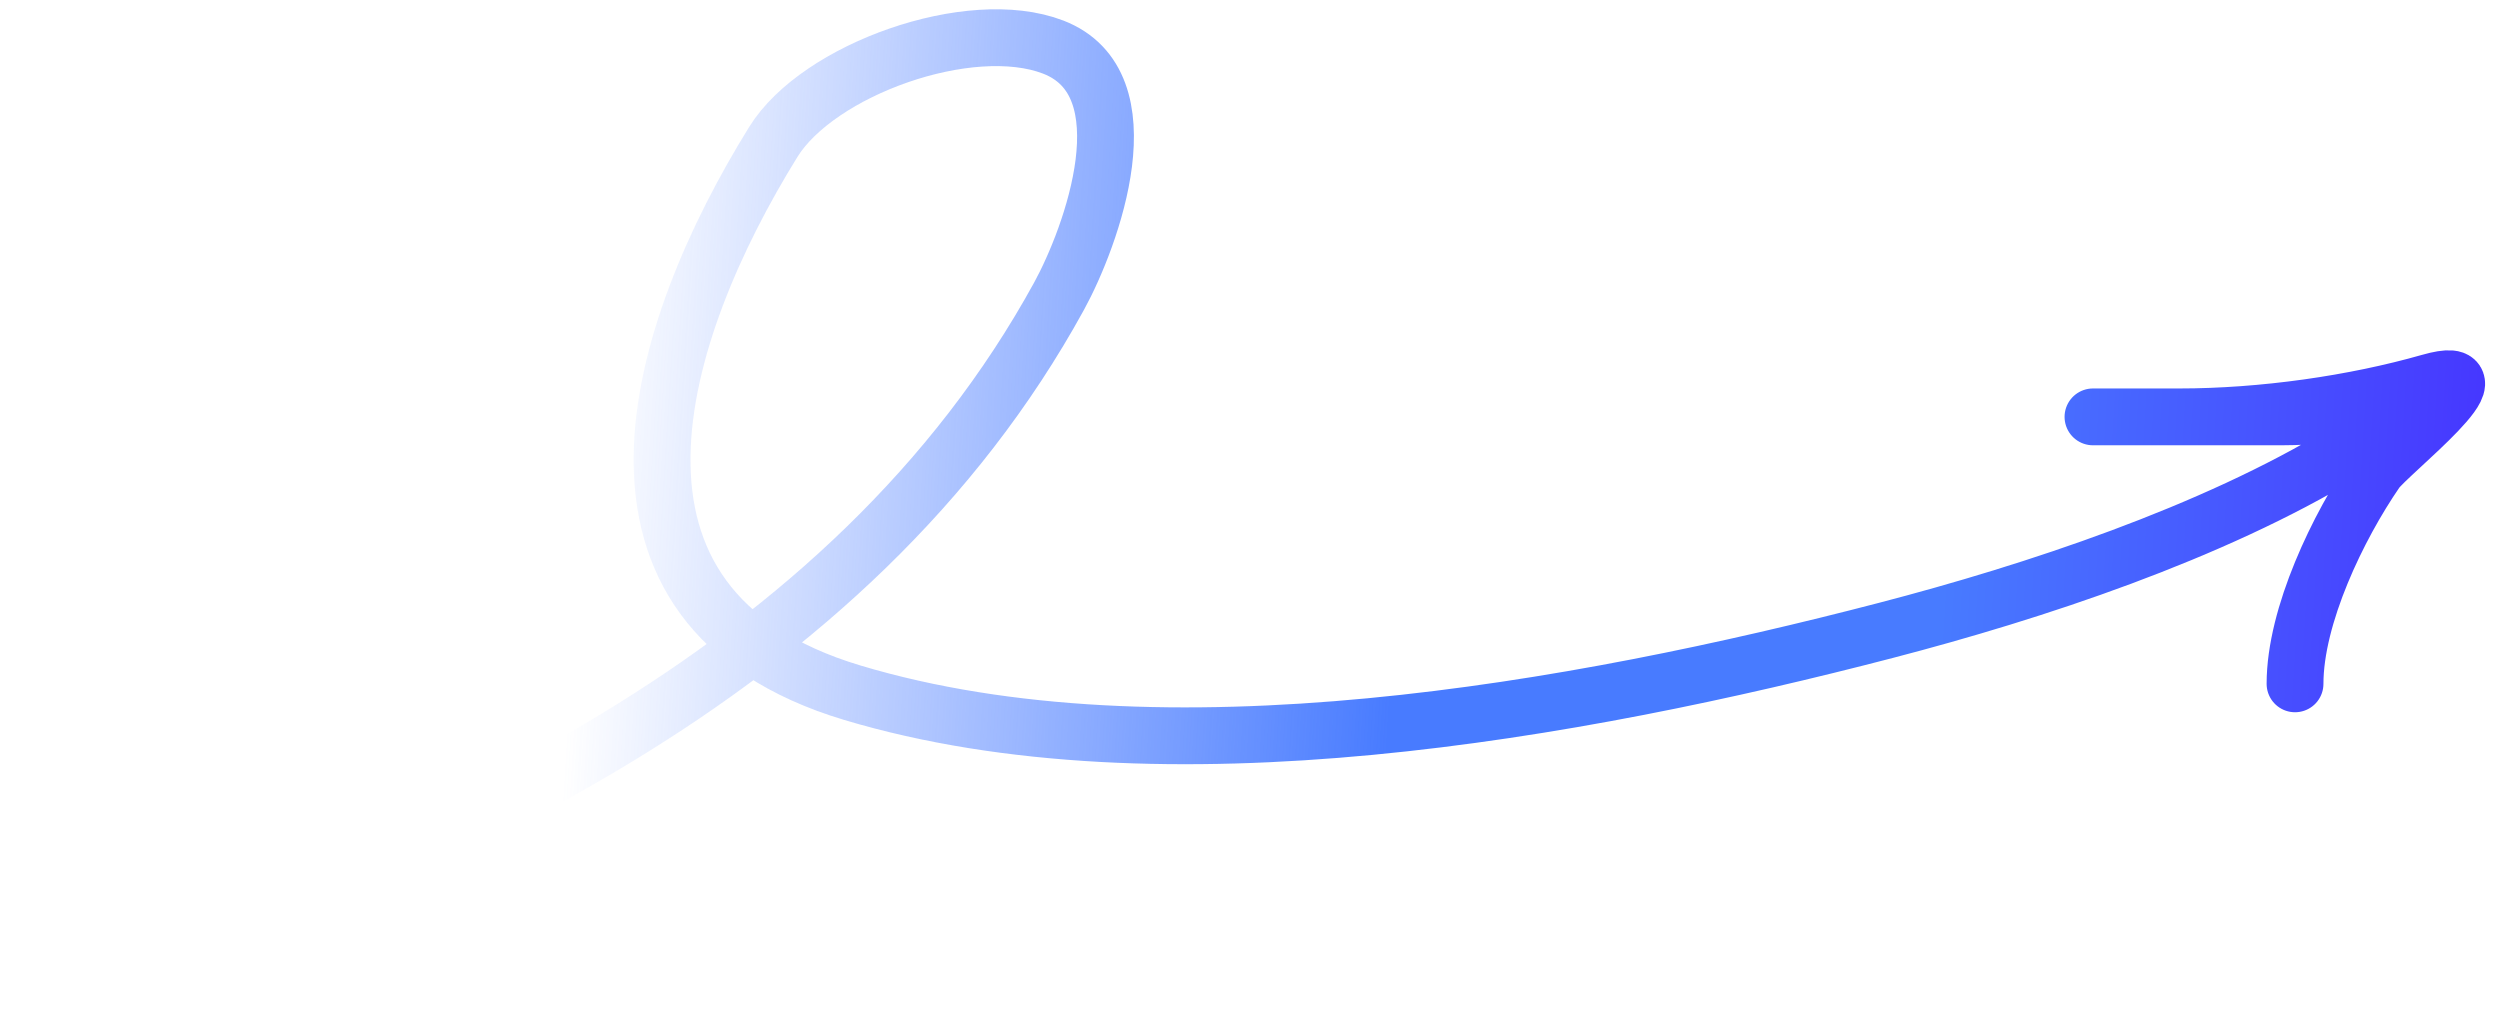 <svg width="88" height="36" viewBox="0 0 88 36" fill="none" xmlns="http://www.w3.org/2000/svg">
<path d="M1.219 34.722C15.08 30.407 29.935 23.817 37.278 10.427C38.422 8.339 40.404 2.939 37.069 1.656C34.142 0.531 28.797 2.448 27.219 4.998C23.11 11.634 19.965 21.373 30.003 24.384C40.931 27.663 55.529 25.015 66.375 22.192C71.636 20.823 77.861 18.759 82.525 15.927C85.621 14.047 82.599 14.674 80.297 14.674C77.024 14.674 69.465 14.674 76.712 14.674C79.657 14.674 82.876 14.21 85.518 13.456C88.343 12.649 84.062 15.972 83.639 16.588C82.303 18.531 80.785 21.672 80.785 24.071" stroke="url(#paint0_linear_534_42326)" stroke-width="2" stroke-linecap="round"/>
<defs>
<linearGradient id="paint0_linear_534_42326" x1="21.414" y1="1.327" x2="92.473" y2="5.682" gradientUnits="userSpaceOnUse">
<stop stop-color="#487BFF" stop-opacity="0"/>
<stop offset="0.406" stop-color="#487BFF"/>
<stop offset="0.5" stop-color="#487BFF"/>
<stop offset="0.675" stop-color="#487BFF"/>
<stop offset="1" stop-color="#4627FF"/>
</linearGradient>
</defs>
</svg>
